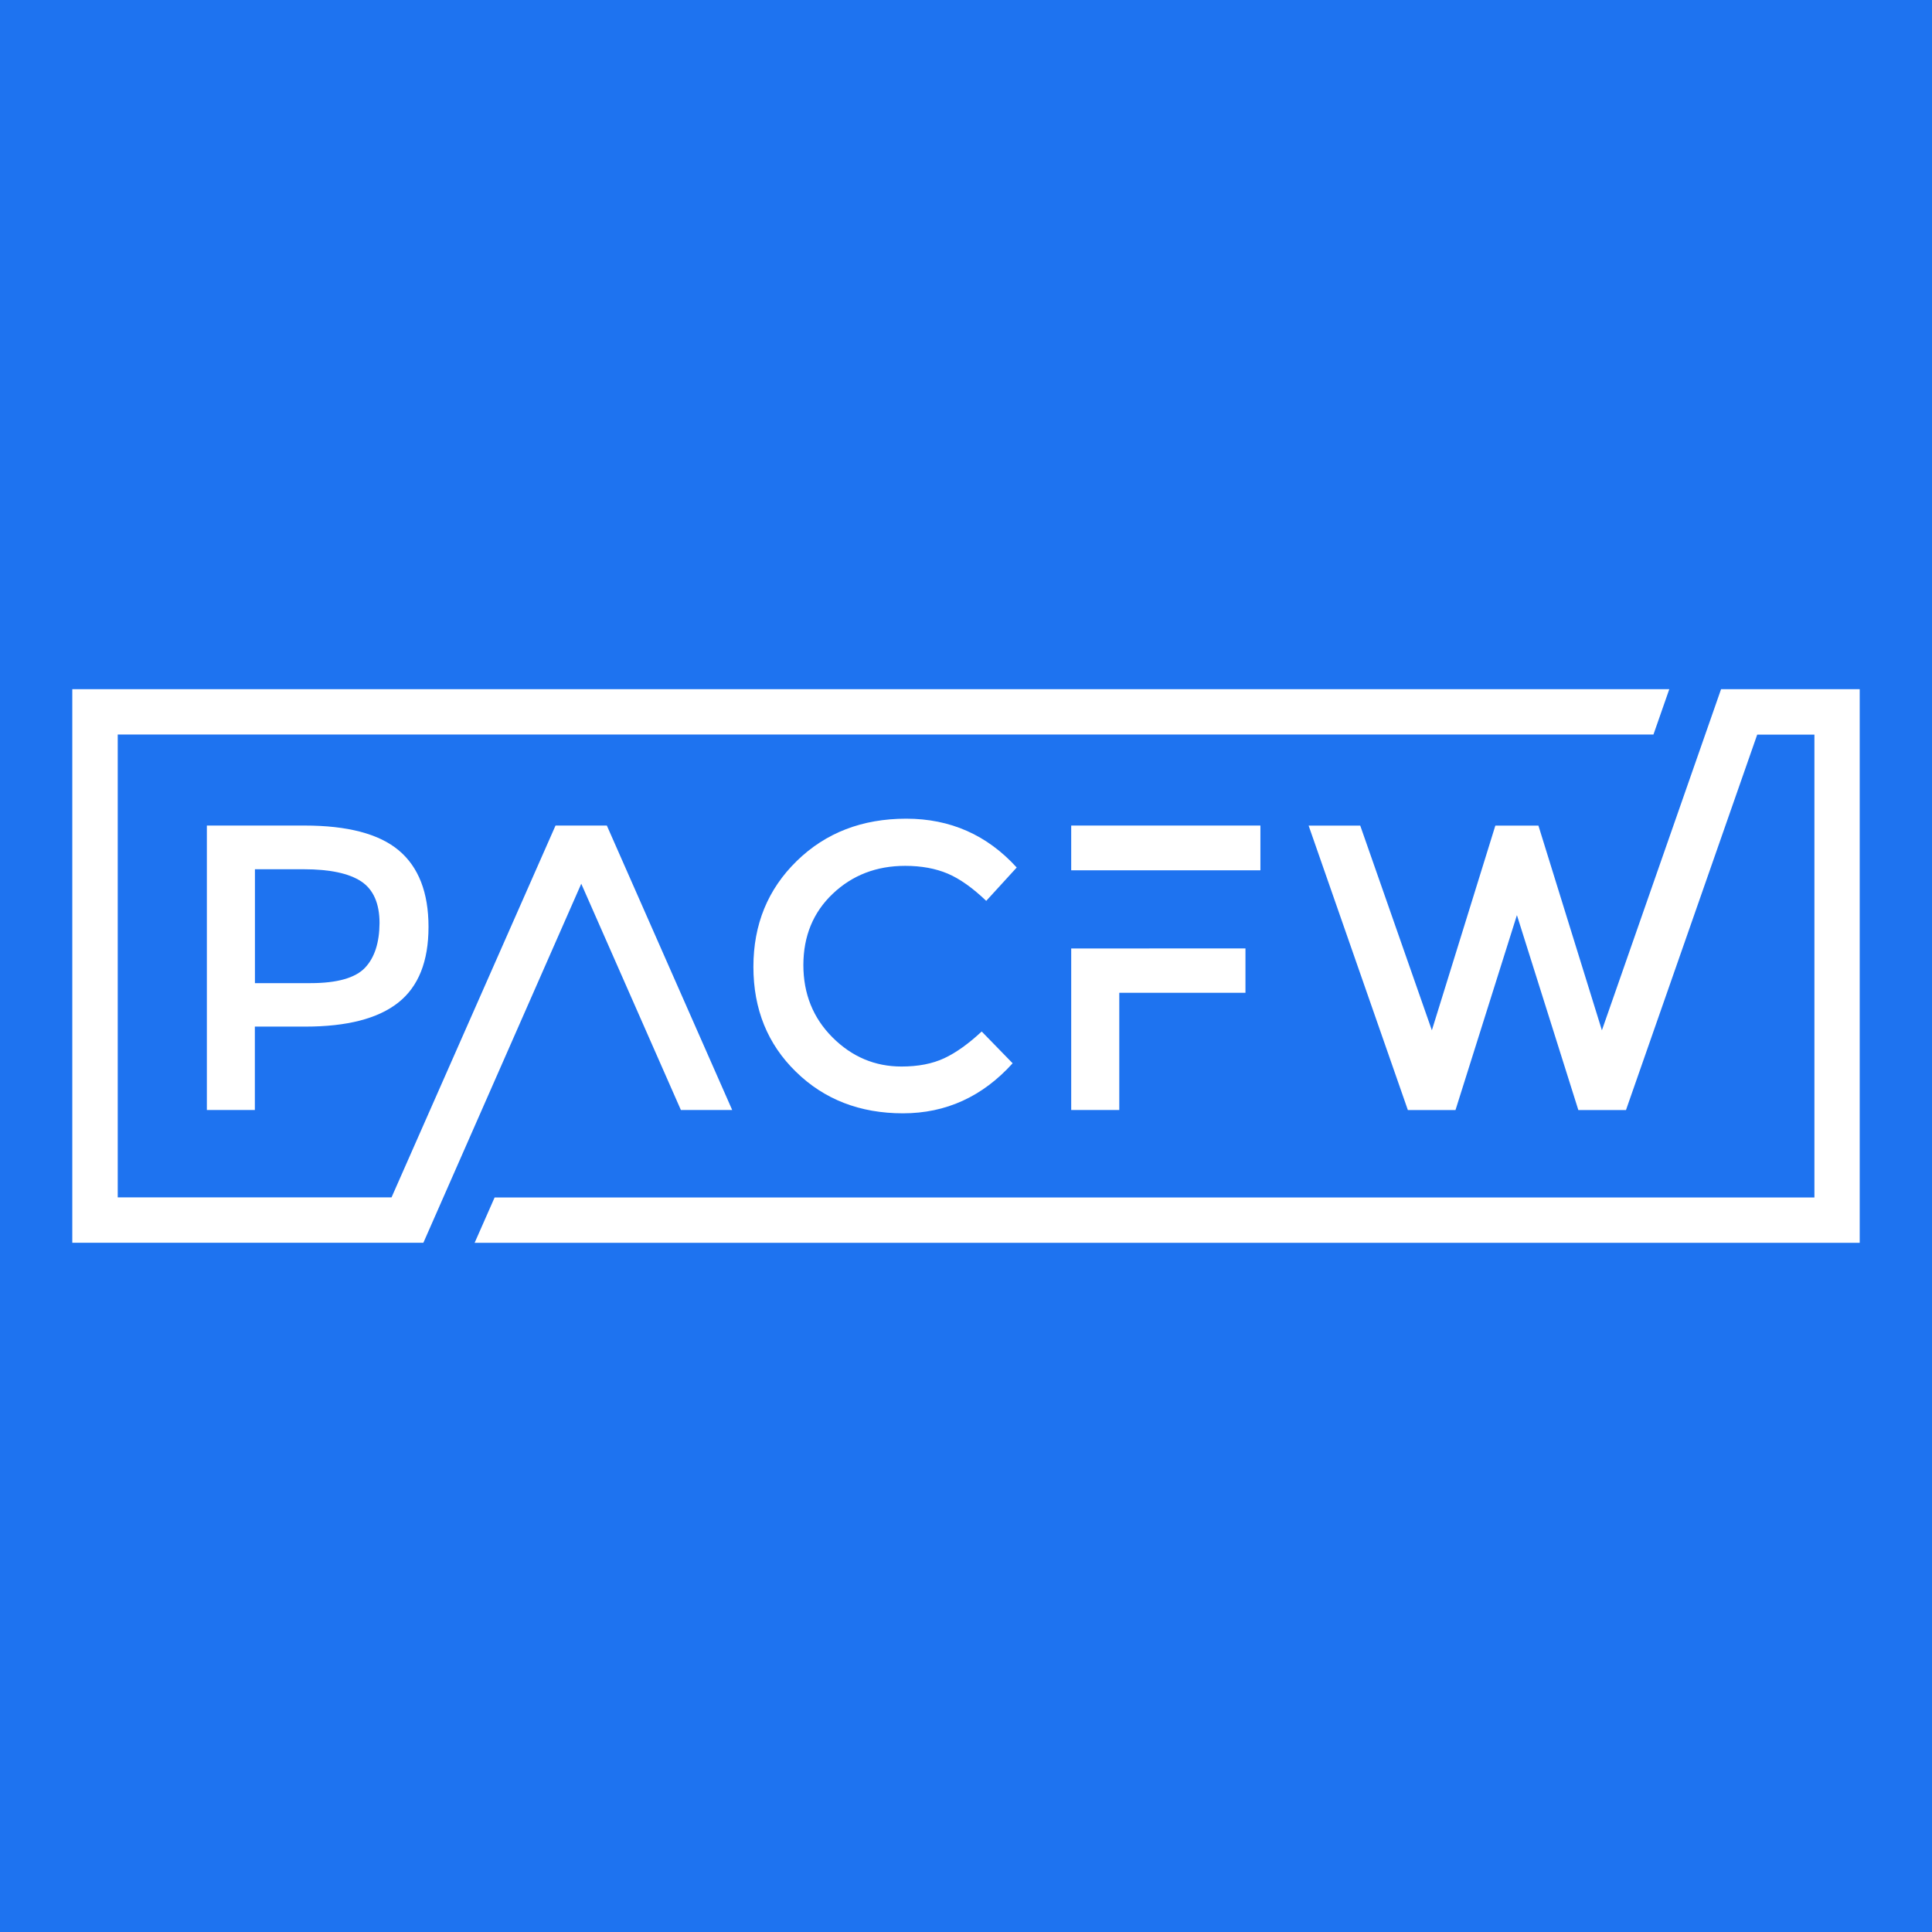 <svg width="256" height="256" viewBox="0 0 256 256" fill="none" xmlns="http://www.w3.org/2000/svg">
<rect x="0" y="0" width="256" height="256" fill="#333333" stroke="none"/>
<g clip-path="url(#clip0_1_14)">
<path d="M256 0H0V256H256V0Z" fill="#1E73F0"/>
<path d="M228.05 91.32C222.79 106.39 217.52 121.45 212.26 136.52C209.46 127.48 206.65 118.44 203.85 109.4H198.14C195.34 118.44 192.53 127.48 189.73 136.52L180.24 109.4H173.4L186.55 147.09H192.86C195.58 138.48 198.29 129.87 201 121.26C203.72 129.87 206.42 138.48 209.14 147.09H215.45C221.25 130.5 227.04 113.92 232.84 97.34H240.42V158.67H65.54C64.65 160.68 63.77 162.67 62.89 164.68H246.42V91.32H228.05Z" fill="white"/>
<path d="M90.22 147.08H97.02L80.41 109.39H73.61C66.37 125.81 59.12 142.23 51.88 158.66H15.6V97.33H219.09C219.79 95.32 220.49 93.32 221.19 91.32H9.58V164.67H56.1C63.07 148.81 70.05 132.96 77.02 117.1C81.42 127.1 85.82 137.09 90.22 147.08Z" fill="white"/>
<path d="M40.35 109.39H27.41V147.08H33.77V136.03H40.45C45.99 136.03 50.09 134.97 52.77 132.85C55.45 130.73 56.78 127.39 56.78 122.82C56.78 118.26 55.46 114.88 52.84 112.68C50.23 110.49 46.06 109.39 40.35 109.39ZM48.36 128.24C47.08 129.58 44.68 130.27 41.16 130.27H33.78V115.18H40.25C43.7 115.18 46.23 115.72 47.86 116.79C49.47 117.86 50.29 119.71 50.29 122.32C50.27 124.91 49.64 126.89 48.36 128.24Z" fill="white"/>
<path d="M110.34 118.43C112.93 115.97 116.13 114.73 119.94 114.73C122.1 114.73 123.97 115.08 125.58 115.76C127.18 116.44 128.88 117.65 130.68 119.37L134.72 114.95C130.8 110.64 125.92 108.48 120.08 108.48C114.24 108.48 109.4 110.35 105.57 114.09C101.74 117.83 99.83 122.5 99.83 128.11C99.83 133.72 101.71 138.36 105.47 142.02C109.22 145.69 113.96 147.52 119.65 147.52C125.34 147.52 130.19 145.31 134.18 140.89L130.08 136.68C128.35 138.29 126.7 139.48 125.12 140.22C123.53 140.96 121.65 141.32 119.45 141.32C115.93 141.32 112.88 140.03 110.31 137.46C107.74 134.89 106.45 131.69 106.45 127.86C106.46 124.03 107.75 120.89 110.34 118.43Z" fill="white"/>
<path d="M167.01 109.39H141.94V115.32H167.01V109.39Z" fill="white"/>
<path d="M141.94 125.68C141.94 132.81 141.94 139.95 141.94 147.08H148.31V131.55H165.03C165.03 129.59 165.03 127.63 165.03 125.67C157.32 125.68 149.63 125.68 141.94 125.68Z" fill="white"/>
</g>
<defs>
<clipPath id="clip0_1_14">
<rect width="256" height="256" fill="white"/>
</clipPath>
</defs>
</svg>
